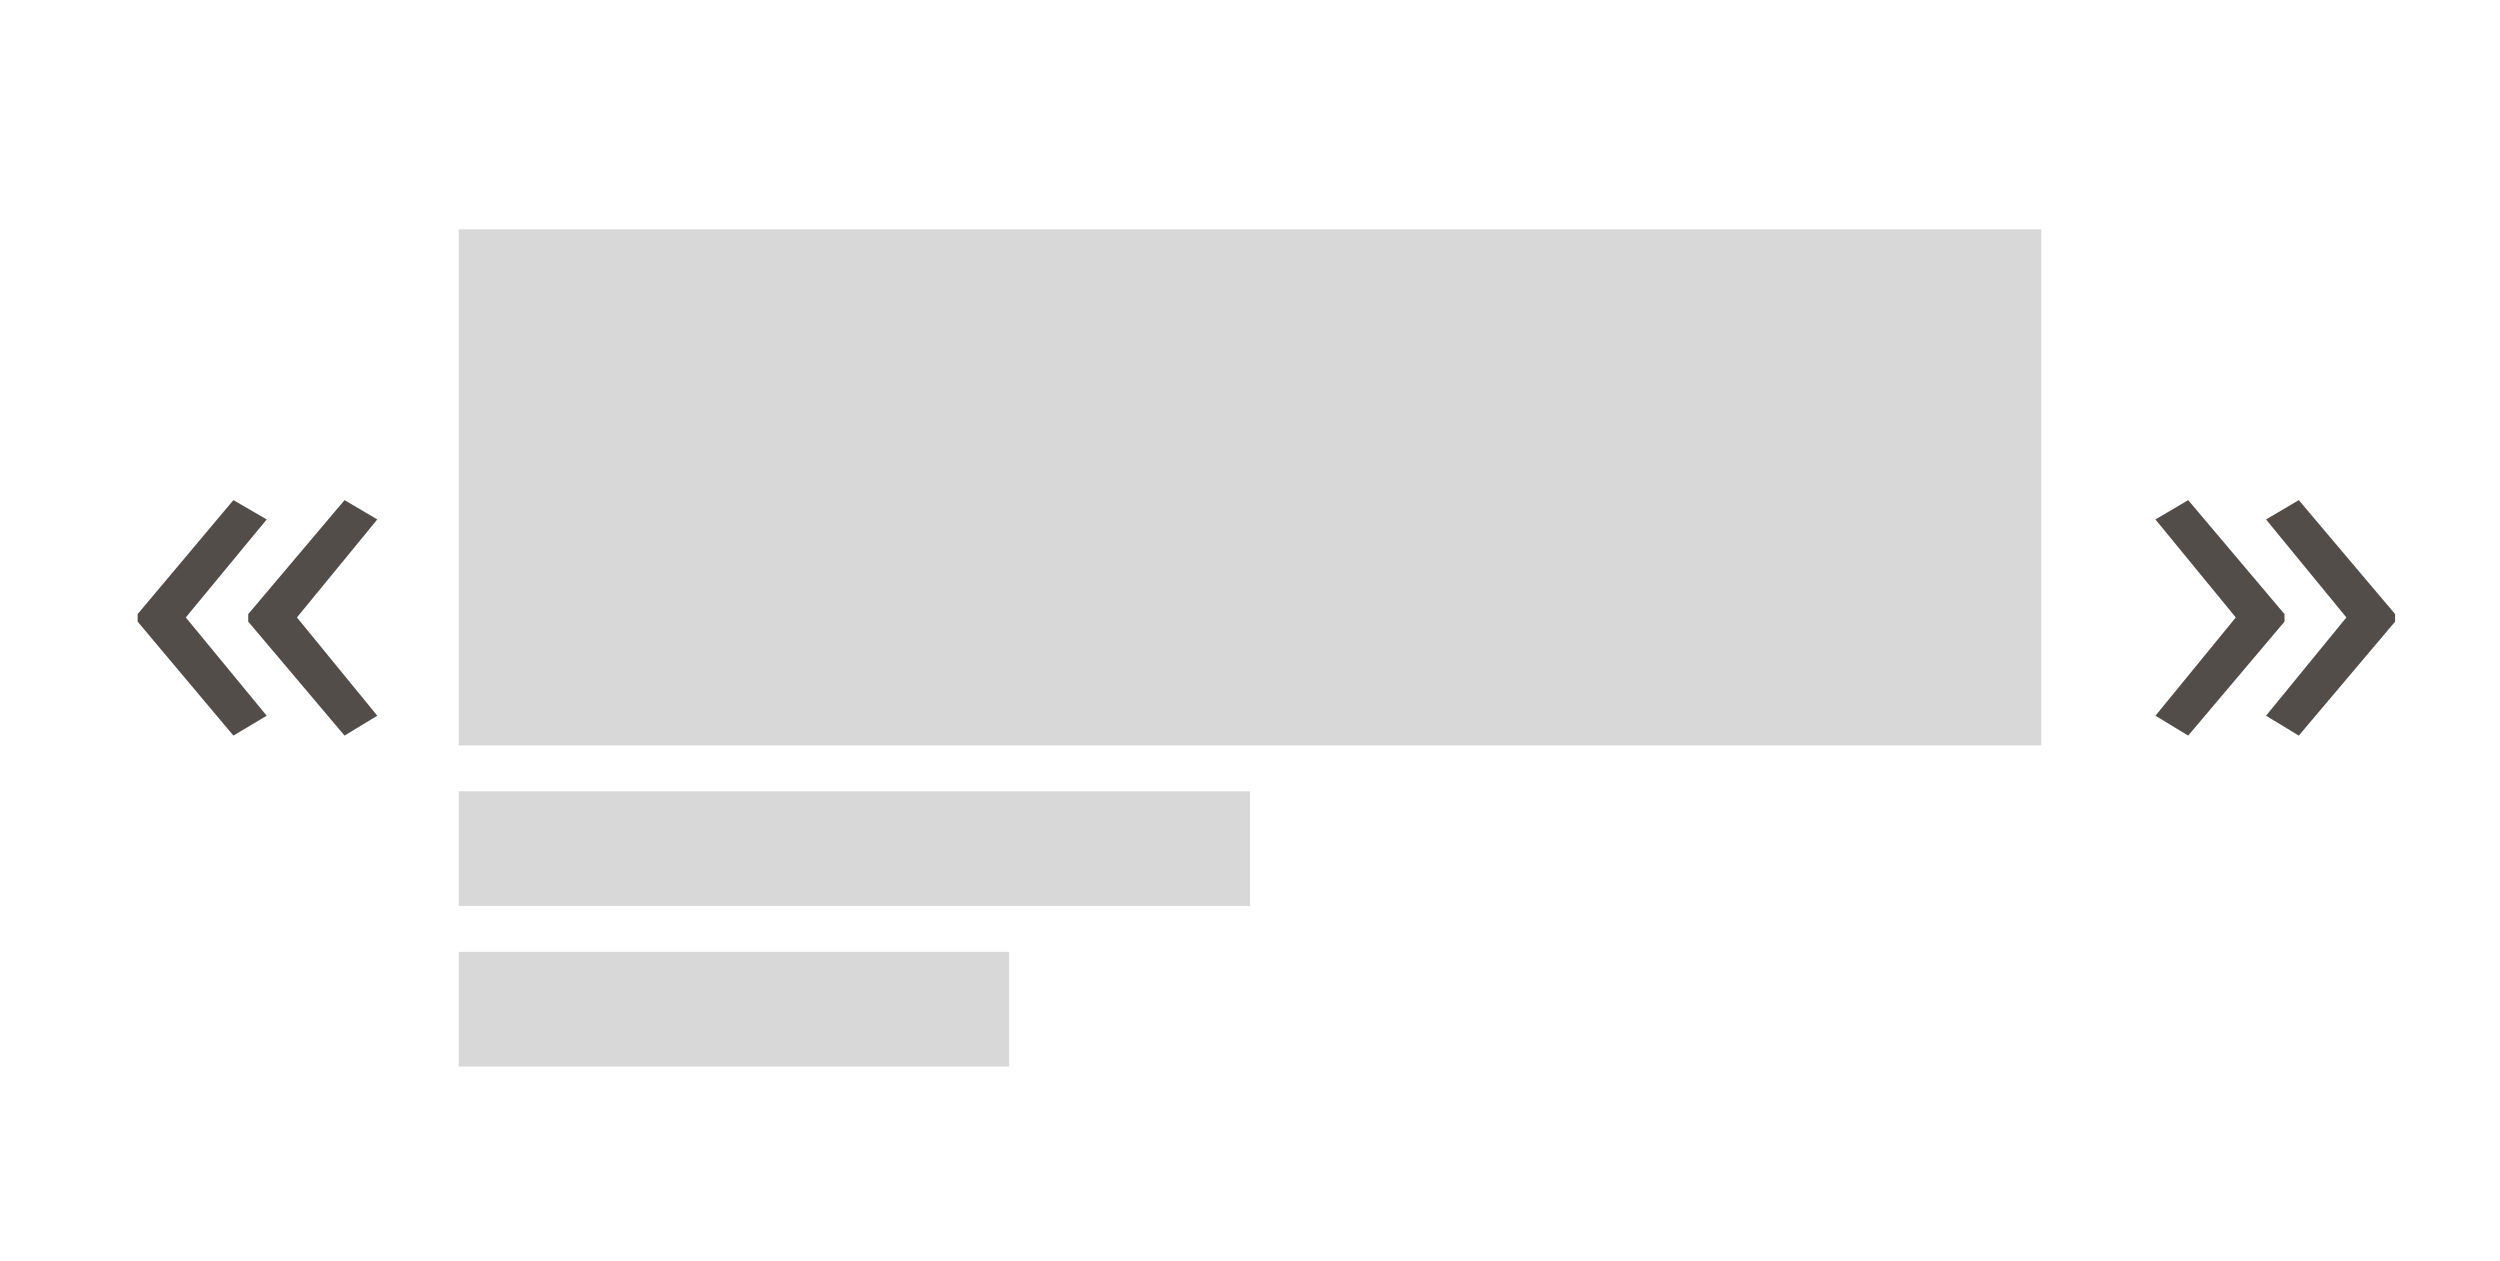 <svg height="110" viewBox="0 0 218 110" width="218" xmlns="http://www.w3.org/2000/svg"><g fill="none" fill-rule="evenodd"><path d="m12.002 53.548 8.35-9.937 2.905 1.685-7.056 8.545 7.056 8.569-2.905 1.733-8.35-9.937zm9.644 0 8.398-9.937 2.856 1.685-7.007 8.545 7.007 8.569-2.856 1.733-8.398-9.937zm187.206.659-8.398 9.937-2.856-1.733 7.007-8.569-7.007-8.545 2.856-1.685 8.398 9.937zm-9.644 0-8.398 9.937-2.856-1.733 7.007-8.569-7.007-8.545 2.856-1.685 8.398 9.937z" fill="#524d49"/><g fill="#d8d8d8"><path d="m40 20h138v45h-138z"/><path d="m40 69h69v10h-69z"/><path d="m40 83h48v10h-48z"/></g></g></svg>